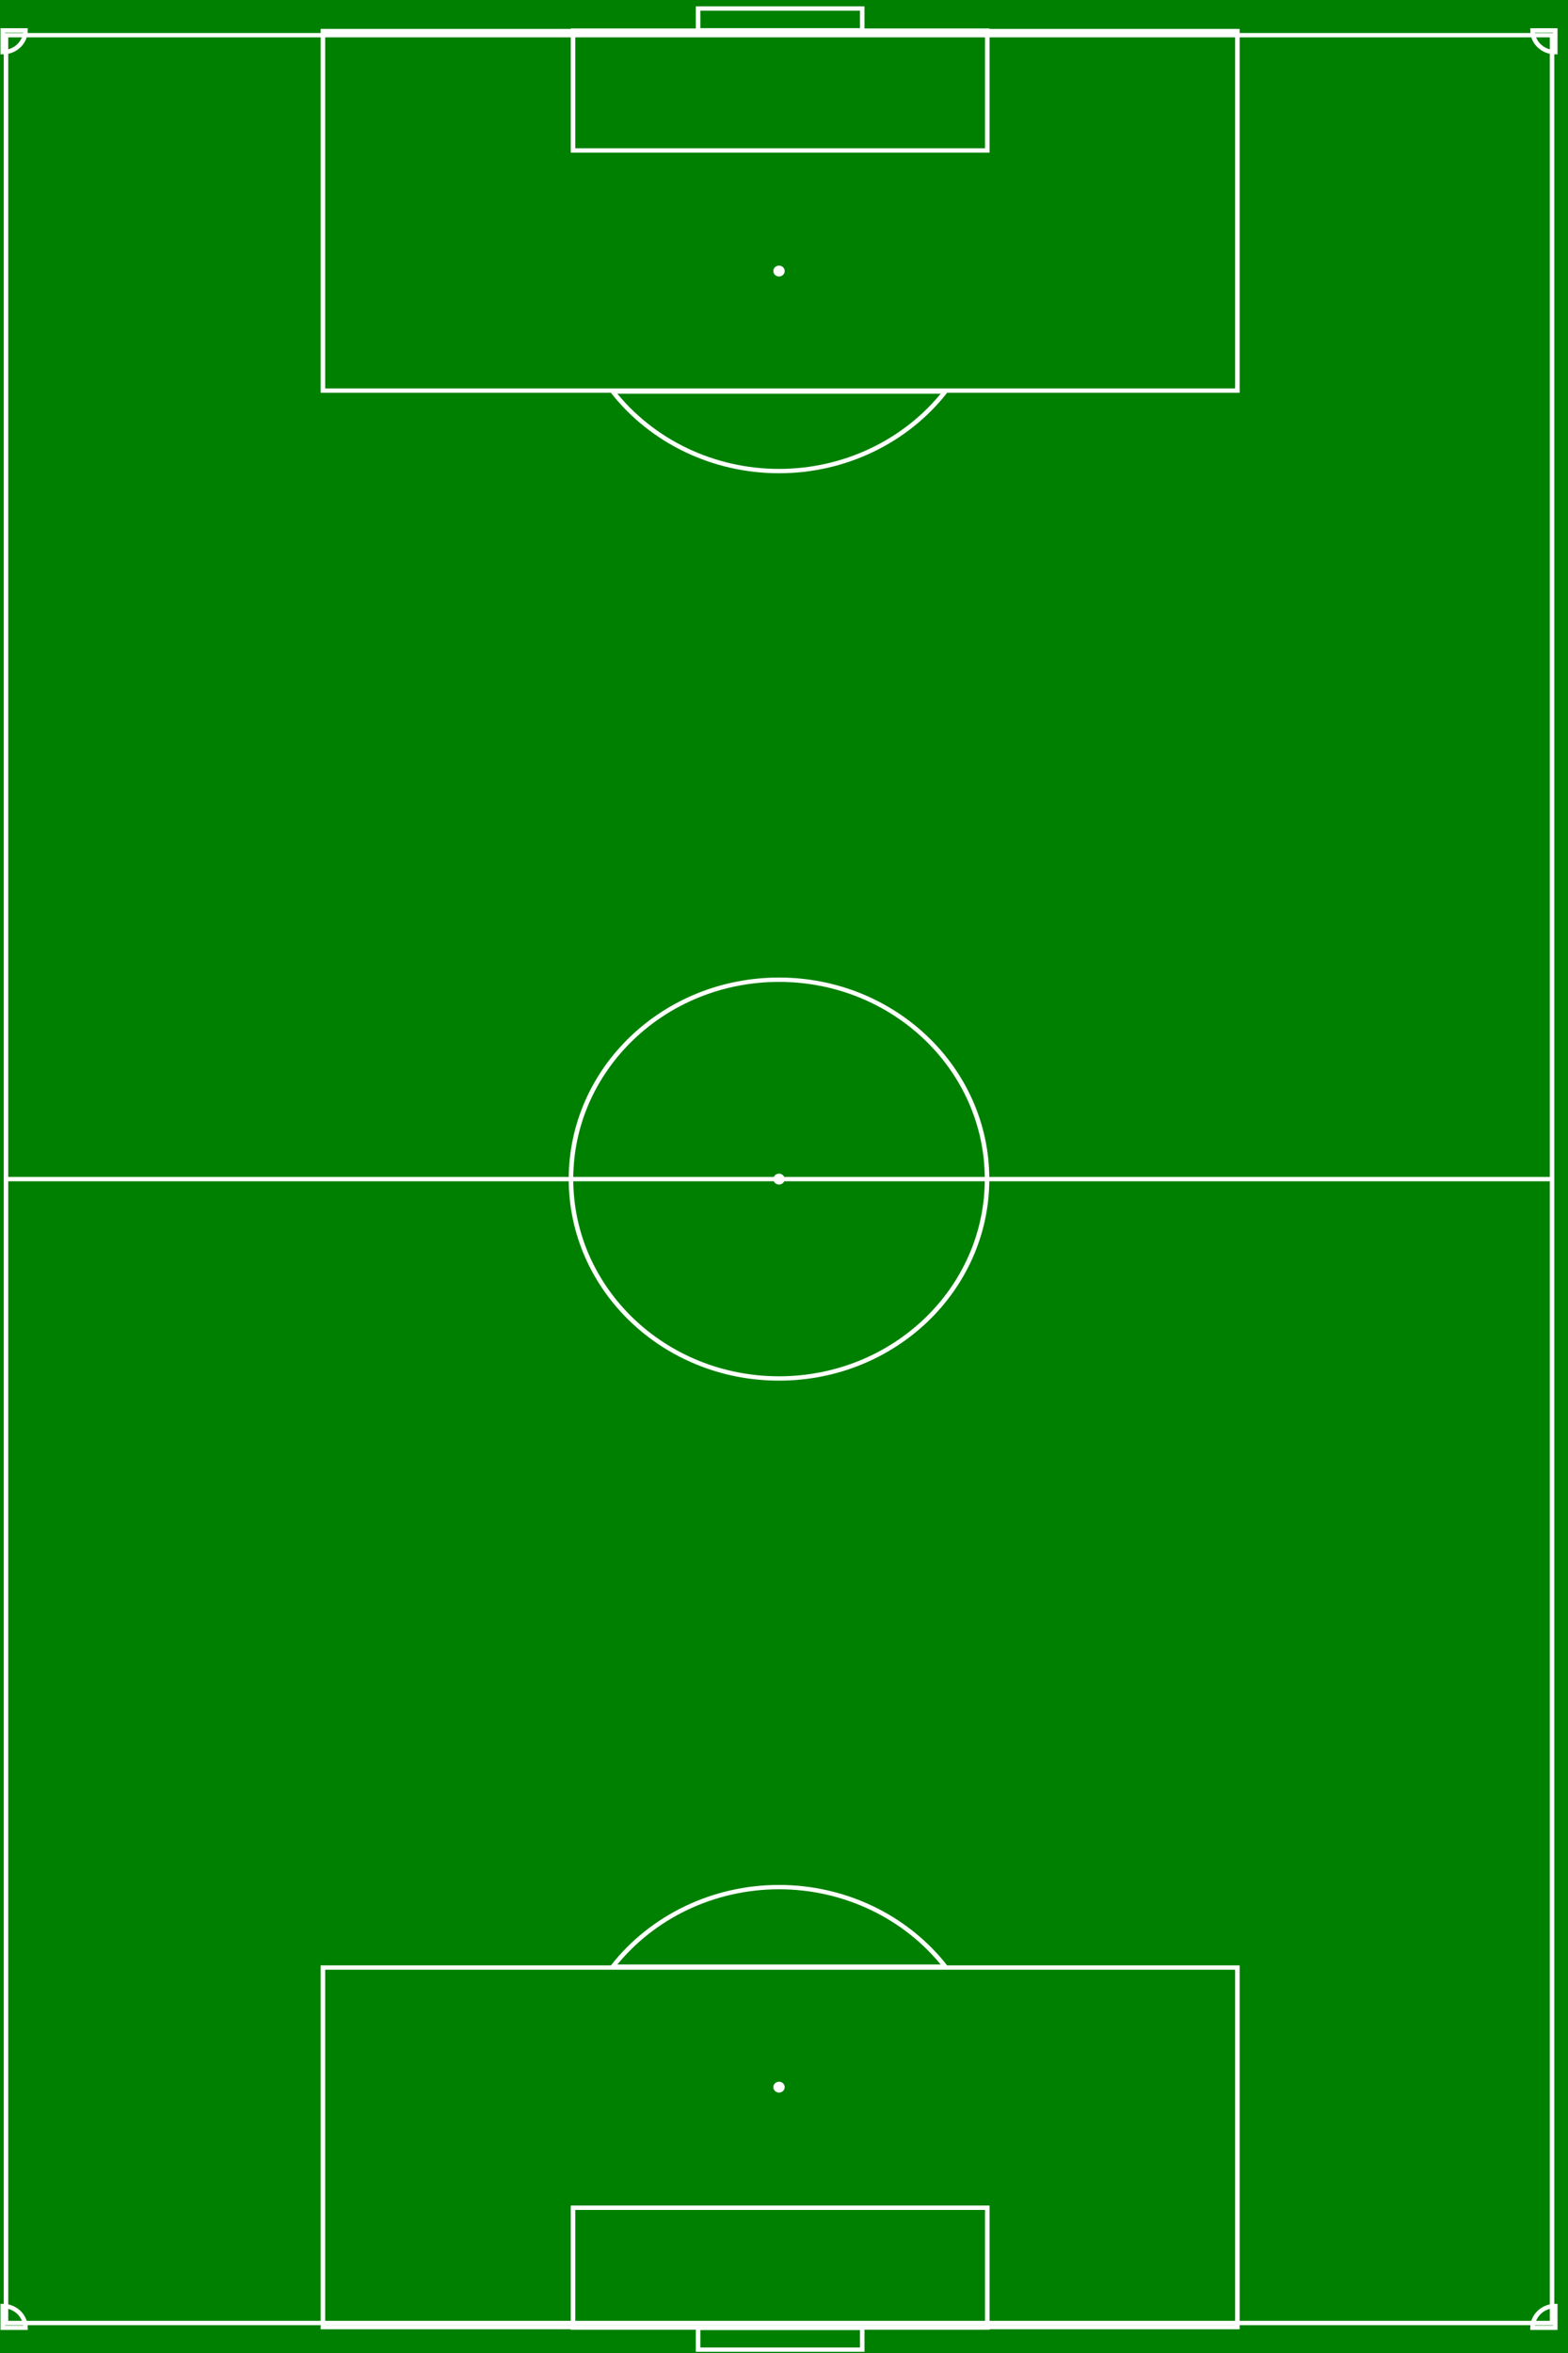 <?xml version="1.0" encoding="utf-8"?>
<svg version="1.1" width="720" height="1080" viewBox="0 0 720 1080" xmlns="http://www.w3.org/2000/svg">
  <rect x="0" y="0" width="720" height="1080" fill="#333333" stroke="none"/>
  <desc>Created with Fabric.js 5.2.4</desc>
  <g transform="matrix(1 0 0 1 360 540)" id="54c58586-17aa-45fd-ae50-bff2cd997079">
    <rect style="stroke: none; stroke-width: 1; stroke-dasharray: none; stroke-linecap: butt; stroke-dashoffset: 0; stroke-linejoin: miter; stroke-miterlimit: 4; fill: rgb(255,255,255); fill-rule: nonzero; opacity: 1; visibility: hidden;" vector-effect="non-scaling-stroke" x="-360" y="-540" rx="0" ry="0" width="720" height="1080"/>
  </g>
  <g transform="matrix(Infinity NaN NaN Infinity 0 0)" id="5af6bf2a-24c1-4d93-b229-9ae5091b2153"/>
  <g transform="matrix(0, -1.389, 1.45, 0, 357.711, 541.192)" style="">
    <g style="" vector-effect="non-scaling-stroke">
      <g transform="matrix(0.72 0 0 0.72 0 0)">
        <rect style="stroke: rgb(255,255,255); stroke-width: 1; stroke-dasharray: none; stroke-linecap: butt; stroke-dashoffset: 0; stroke-linejoin: miter; stroke-miterlimit: 4; fill: rgb(0,128,0); fill-rule: nonzero; opacity: 1;" vector-effect="non-scaling-stroke" x="-575" y="-360" rx="0" ry="0" width="1150" height="720"/>
      </g>
      <g transform="matrix(0.72 0 0 0.72 0 0)">
        <path style="stroke: rgb(255,255,255); stroke-width: 2; stroke-dasharray: none; stroke-linecap: butt; stroke-dashoffset: 0; stroke-linejoin: miter; stroke-miterlimit: 4; fill: rgb(0,128,0); fill-rule: nonzero; opacity: 1;" vector-effect="non-scaling-stroke" transform=" translate(-575, -360)" d="M 575 20 L 50 20 L 50 700 L 1100 700 L 1100 20 L 575 20 L 575 700 z" stroke-linecap="round"/>
      </g>
      <g transform="matrix(0.72 0 0 0.72 0 0)">
        <circle style="stroke: rgb(255,255,255); stroke-width: 2; stroke-dasharray: none; stroke-linecap: butt; stroke-dashoffset: 0; stroke-linejoin: miter; stroke-miterlimit: 4; fill: rgb(0,0,0); fill-opacity: 0; fill-rule: nonzero; opacity: 1;" vector-effect="non-scaling-stroke" cx="0" cy="0" r="91.5"/>
      </g>
      <g transform="matrix(0.72 0 0 0.72 0 0)">
        <circle style="stroke: rgb(255,255,255); stroke-width: 1; stroke-dasharray: none; stroke-linecap: butt; stroke-dashoffset: 0; stroke-linejoin: miter; stroke-miterlimit: 4; fill: rgb(255,255,255); fill-rule: nonzero; opacity: 1;" vector-effect="non-scaling-stroke" cx="0" cy="0" r="2"/>
      </g>
      <g transform="matrix(0.72 0 0 0.72 -300.06 0)">
        <circle style="stroke: rgb(255,255,255); stroke-width: 1; stroke-dasharray: none; stroke-linecap: butt; stroke-dashoffset: 0; stroke-linejoin: miter; stroke-miterlimit: 4; fill: rgb(255,255,255); fill-rule: nonzero; opacity: 1;" vector-effect="non-scaling-stroke" cx="0" cy="0" r="2"/>
      </g>
      <g transform="matrix(0.72 0 0 0.72 300.06 0)">
        <circle style="stroke: rgb(255,255,255); stroke-width: 1; stroke-dasharray: none; stroke-linecap: butt; stroke-dashoffset: 0; stroke-linejoin: miter; stroke-miterlimit: 4; fill: rgb(255,255,255); fill-rule: nonzero; opacity: 1;" vector-effect="non-scaling-stroke" cx="0" cy="0" r="2"/>
      </g>
      <g transform="matrix(0.72 0 0 0.72 -383.21 0.36)">
        <path style="stroke: rgb(255,255,255); stroke-width: 2; stroke-dasharray: none; stroke-linecap: butt; stroke-dashoffset: 0; stroke-linejoin: miter; stroke-miterlimit: 4; fill: rgb(0,0,0); fill-opacity: 0; fill-rule: nonzero; opacity: 1;" vector-effect="non-scaling-stroke" transform=" translate(-45, -360.5)" d="M 50 324.4 L 40 324.4 L 40 396.6 L 50 396.6 z" stroke-linecap="round"/>
      </g>
      <g transform="matrix(0.72 0 0 0.72 383.21 0.36)">
        <path style="stroke: rgb(255,255,255); stroke-width: 2; stroke-dasharray: none; stroke-linecap: butt; stroke-dashoffset: 0; stroke-linejoin: miter; stroke-miterlimit: 4; fill: rgb(0,0,0); fill-opacity: 0; fill-rule: nonzero; opacity: 1;" vector-effect="non-scaling-stroke" transform=" translate(-1105, -360.5)" d="M 1100 324.4 L 1110 324.4 L 1110 396.6 L 1100 396.6 z" stroke-linecap="round"/>
      </g>
      <g transform="matrix(0.72 0 0 0.72 -359.71 0.36)">
        <path style="stroke: rgb(255,255,255); stroke-width: 2; stroke-dasharray: none; stroke-linecap: butt; stroke-dashoffset: 0; stroke-linejoin: miter; stroke-miterlimit: 4; fill: rgb(0,0,0); fill-opacity: 0; fill-rule: nonzero; opacity: 1;" vector-effect="non-scaling-stroke" transform=" translate(-77.5, -360.5)" d="M 50 269.4 L 105 269.4 L 105 451.6 L 50 451.6 z" stroke-linecap="round"/>
      </g>
      <g transform="matrix(0.72 0 0 0.72 359.71 0.36)">
        <path style="stroke: rgb(255,255,255); stroke-width: 2; stroke-dasharray: none; stroke-linecap: butt; stroke-dashoffset: 0; stroke-linejoin: miter; stroke-miterlimit: 4; fill: rgb(0,0,0); fill-opacity: 0; fill-rule: nonzero; opacity: 1;" vector-effect="non-scaling-stroke" transform=" translate(-1072.5, -360.5)" d="M 1100 269.4 L 1045 269.4 L 1045 451.6 L 1100 451.6 z" stroke-linecap="round"/>
      </g>
      <g transform="matrix(0.72 0 0 0.72 -319.95 0.36)">
        <path style="stroke: rgb(255,255,255); stroke-width: 2; stroke-dasharray: none; stroke-linecap: butt; stroke-dashoffset: 0; stroke-linejoin: miter; stroke-miterlimit: 4; fill: rgb(0,0,0); fill-opacity: 0; fill-rule: nonzero; opacity: 1;" vector-effect="non-scaling-stroke" transform=" translate(-132.5, -360.5)" d="M 50 159.4 L 215 159.4 L 215 561.6 L 50 561.6 z" stroke-linecap="round"/>
      </g>
      <g transform="matrix(0.72 0 0 0.72 319.95 0.36)">
        <path style="stroke: rgb(255,255,255); stroke-width: 2; stroke-dasharray: none; stroke-linecap: butt; stroke-dashoffset: 0; stroke-linejoin: miter; stroke-miterlimit: 4; fill: rgb(0,0,0); fill-opacity: 0; fill-rule: nonzero; opacity: 1;" vector-effect="non-scaling-stroke" transform=" translate(-1017.5, -360.5)" d="M 1100 159.4 L 935 159.4 L 935 561.6 L 1100 561.6 z" stroke-linecap="round"/>
      </g>
      <g transform="matrix(0.72 0 0 0.72 -247.1 0)">
        <path style="stroke: rgb(255,255,255); stroke-width: 2; stroke-dasharray: none; stroke-linecap: butt; stroke-dashoffset: 0; stroke-linejoin: miter; stroke-miterlimit: 4; fill: rgb(0,128,0); fill-rule: nonzero; opacity: 1;" vector-effect="non-scaling-stroke" transform=" translate(-233.25, -360)" d="M 215 286.875 C 237.982 304.16 251.5 331.244 251.5 360 C 251.5 388.756 237.982 415.84 215 433.125 z" stroke-linecap="round"/>
      </g>
      <g transform="matrix(0.72 0 0 0.72 247.1 0)">
        <path style="stroke: rgb(255,255,255); stroke-width: 2; stroke-dasharray: none; stroke-linecap: butt; stroke-dashoffset: 0; stroke-linejoin: miter; stroke-miterlimit: 4; fill: rgb(0,128,0); fill-rule: nonzero; opacity: 1;" vector-effect="non-scaling-stroke" transform=" translate(-916.75, -360)" d="M 935 286.875 C 912.018 304.16 898.5 331.244 898.5 360 C 898.5 388.756 912.018 415.84 935 433.125 z" stroke-linecap="round"/>
      </g>
      <g transform="matrix(0.72 0 0 0.72 -375.98 -242.22)">
        <path style="stroke: rgb(255,255,255); stroke-width: 2; stroke-dasharray: none; stroke-linecap: butt; stroke-dashoffset: 0; stroke-linejoin: miter; stroke-miterlimit: 4; fill: rgb(0,0,0); fill-opacity: 0; fill-rule: nonzero; opacity: 1;" vector-effect="non-scaling-stroke" transform=" translate(-55, -25)" d="M 50 30 C 55.523 30 60 25.523 60 20 L 50 20 z" stroke-linecap="round"/>
      </g>
      <g transform="matrix(0.72 0 0 0.72 -375.98 242.22)">
        <path style="stroke: rgb(255,255,255); stroke-width: 2; stroke-dasharray: none; stroke-linecap: butt; stroke-dashoffset: 0; stroke-linejoin: miter; stroke-miterlimit: 4; fill: rgb(0,0,0); fill-opacity: 0; fill-rule: nonzero; opacity: 1;" vector-effect="non-scaling-stroke" transform=" translate(-55, -695)" d="M 60 700 C 60 694.477 55.523 690 50 690 L 50 700 z" stroke-linecap="round"/>
      </g>
      <g transform="matrix(0.72 0 0 0.72 375.98 242.22)">
        <path style="stroke: rgb(255,255,255); stroke-width: 2; stroke-dasharray: none; stroke-linecap: butt; stroke-dashoffset: 0; stroke-linejoin: miter; stroke-miterlimit: 4; fill: rgb(0,0,0); fill-opacity: 0; fill-rule: nonzero; opacity: 1;" vector-effect="non-scaling-stroke" transform=" translate(-1095, -695)" d="M 1100 690 C 1094.477 690 1090 694.477 1090 700 L 1100 700 z" stroke-linecap="round"/>
      </g>
      <g transform="matrix(0.72 0 0 0.72 375.98 -242.22)">
        <path style="stroke: rgb(255,255,255); stroke-width: 2; stroke-dasharray: none; stroke-linecap: butt; stroke-dashoffset: 0; stroke-linejoin: miter; stroke-miterlimit: 4; fill: rgb(0,0,0); fill-opacity: 0; fill-rule: nonzero; opacity: 1;" vector-effect="non-scaling-stroke" transform=" translate(-1095, -25)" d="M 1090 20 C 1090 25.523 1094.477 30 1100 30 L 1100 20 z" stroke-linecap="round"/>
      </g>
    </g>
  </g>
</svg>
